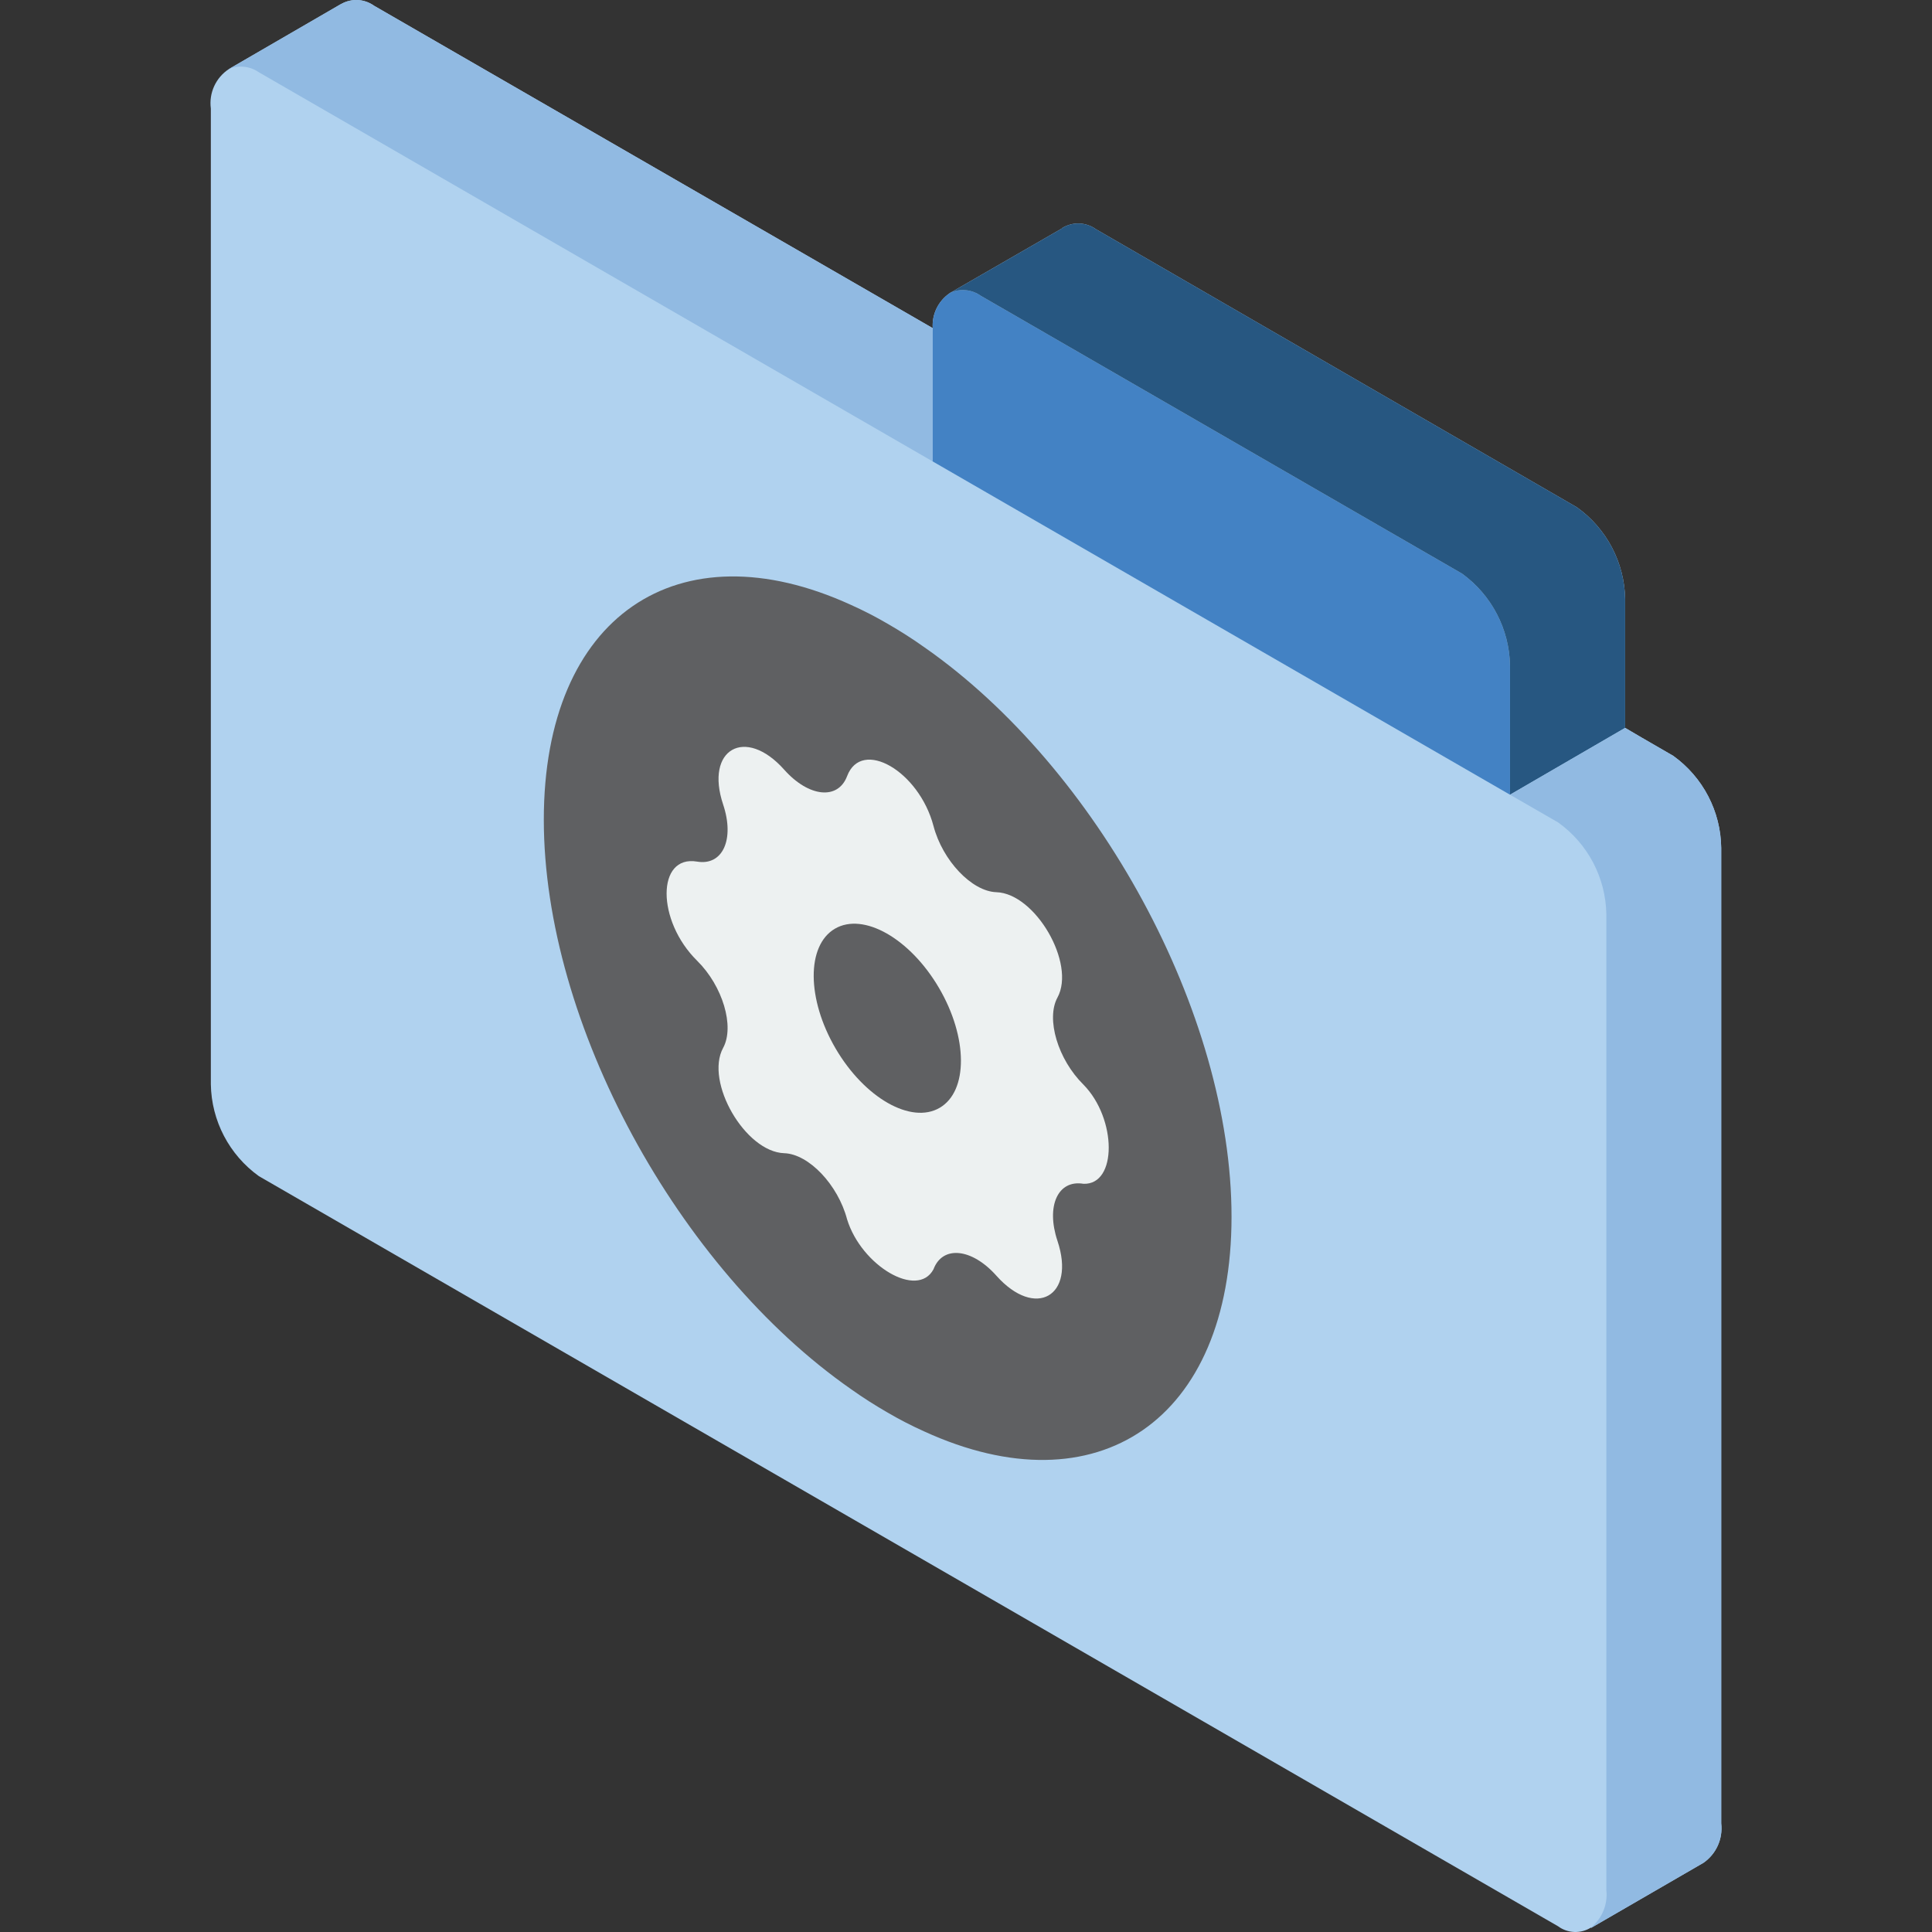 <?xml version="1.0" encoding="iso-8859-1"?>
<!-- Generator: Adobe Illustrator 19.0.0, SVG Export Plug-In . SVG Version: 6.00 Build 0)  -->
<svg version="1.1" id="Capa_1" xmlns="http://www.w3.org/2000/svg" xmlns:xlink="http://www.w3.org/1999/xlink" x="0px" y="0px"
	 viewBox="0 0 511.993 511.993" style="enable-background:new 0 0 511.993 511.993;" xml:space="preserve">
<rect x="0" y="0" width="511.993" height="511.993" fill="#333333" stroke="none"/>
<g>
	<path style="fill:#B0D2EF;" d="M443.405,200.294l-8.372-4.843l-4.359-2.56v-34.11c-0.157-9.69-4.908-18.73-12.8-24.355
		L290.427,60.739c-2.661-1.917-6.22-2.027-8.995-0.277v0.069l-29.544,17.021l-0.208,0.138c-3.04,2.072-4.752,5.601-4.497,9.271
		L124.65,16.251L99.119,1.513c-2.545-1.826-5.916-2.015-8.649-0.484l-0.277,0.138l-29.475,17.09
		c-3.514,2.273-5.4,6.369-4.843,10.517v258.56c0.148,9.676,4.871,18.71,12.731,24.355l344.285,198.781
		c2.558,1.898,6.017,2.035,8.718,0.346l0.069,0.069l29.751-17.228c3.38-2.344,5.19-6.363,4.705-10.448V224.718
		C456.021,215.014,451.294,205.945,443.405,200.294z"/>
	<path style="fill:#4382C4;" d="M400.161,176.354v34.249l-153.046-88.355V88c-0.014-0.324,0.009-0.649,0.069-0.969v-0.069
		c-0.255-3.67,1.457-7.199,4.497-9.271l0.208-0.138c2.636-1.15,5.681-0.835,8.026,0.83L387.431,152
		C395.267,157.665,399.983,166.686,400.161,176.354z"/>
	<path style="fill:#275781;" d="M430.674,158.78v34.11l-30.512,17.712v-34.249c-0.179-9.668-4.894-18.689-12.731-24.355
		L259.915,78.383c-2.345-1.665-5.39-1.98-8.026-0.83l29.544-17.021v-0.069c2.774-1.75,6.333-1.641,8.995,0.277l127.446,73.686
		C425.766,140.051,430.517,149.09,430.674,158.78L430.674,158.78z"/>
	<g>
		<path style="fill:#91BAE2;" d="M456.135,224.718v258.491c0.485,4.085-1.325,8.104-4.705,10.448l-29.751,17.228l-0.069-0.069
			c2.97-2.408,4.509-6.163,4.082-9.963v-258.56c-0.157-9.69-4.908-18.73-12.8-24.355l-12.731-7.334l30.512-17.712l4.359,2.56
			l8.372,4.843C451.293,205.945,456.021,215.014,456.135,224.718L456.135,224.718z"/>
		<path style="fill:#91BAE2;" d="M247.184,86.962v0.069c-0.06,0.319-0.083,0.644-0.069,0.969v34.249L94.138,33.894L68.607,19.157
			c-2.308-1.614-5.276-1.953-7.888-0.899l29.475-17.09l0.277-0.138c2.733-1.53,6.104-1.341,8.649,0.484l25.531,14.737
			L247.184,86.962z"/>
	</g>
	<path style="fill:#5F6062;" d="M144.113,217.218c0,54.003,35.615,118.986,81.405,150.91c3.19,2.277,6.455,4.337,9.72,6.222
		c3.148,1.84,6.393,3.51,9.72,5.002c45.79,20.949,81.405-2.91,81.405-56.913s-35.614-118.986-81.405-150.911
		c-3.19-2.278-6.455-4.337-9.72-6.222c-3.148-1.841-6.393-3.51-9.72-5.002C179.727,139.356,144.113,163.215,144.113,217.218z"/>
	<path style="fill:#EDF1F1;" d="M224.489,205.681L224.489,205.681c-2.412,6.388-10.161,5.596-16.663-1.703l0,0
		c-10.325-11.591-21.097-5.455-16.189,9.223l0,0c3.091,9.243-0.119,16.278-6.902,15.129l0,0c-10.772-1.825-10.772,15.649,0,26.262
		l0,0c6.783,6.684,9.993,17.425,6.902,23.099l0,0c-4.908,9.01,5.864,27.585,16.189,27.916l0,0
		c6.502,0.209,14.251,8.364,16.663,17.538l0,0c3.802,12.318,18.681,21.12,22.895,13.218l0,0c2.412-6.388,10.161-5.596,16.663,1.703
		l0,0c10.325,11.591,21.097,5.455,16.189-9.223l0,0c-3.091-9.243,0.119-16.278,6.902-15.129l0,0c8.959,0.318,8.857-17.241,0-26.262
		l0,0c-6.784-6.684-9.993-17.425-6.902-23.099l0,0c4.908-9.01-5.864-27.585-16.189-27.916l0,0
		c-6.502-0.209-14.251-8.364-16.663-17.538l0,0C243.553,204.332,228.319,195.537,224.489,205.681z"/>
	
		<ellipse transform="matrix(-0.505 -0.863 0.863 -0.505 121.062 609.065)" style="fill:#5F6062;" cx="235.186" cy="269.817" rx="27.496" ry="15.879"/>
</g>
<g>
</g>
<g>
</g>
<g>
</g>
<g>
</g>
<g>
</g>
<g>
</g>
<g>
</g>
<g>
</g>
<g>
</g>
<g>
</g>
<g>
</g>
<g>
</g>
<g>
</g>
<g>
</g>
<g>
</g>
</svg>
